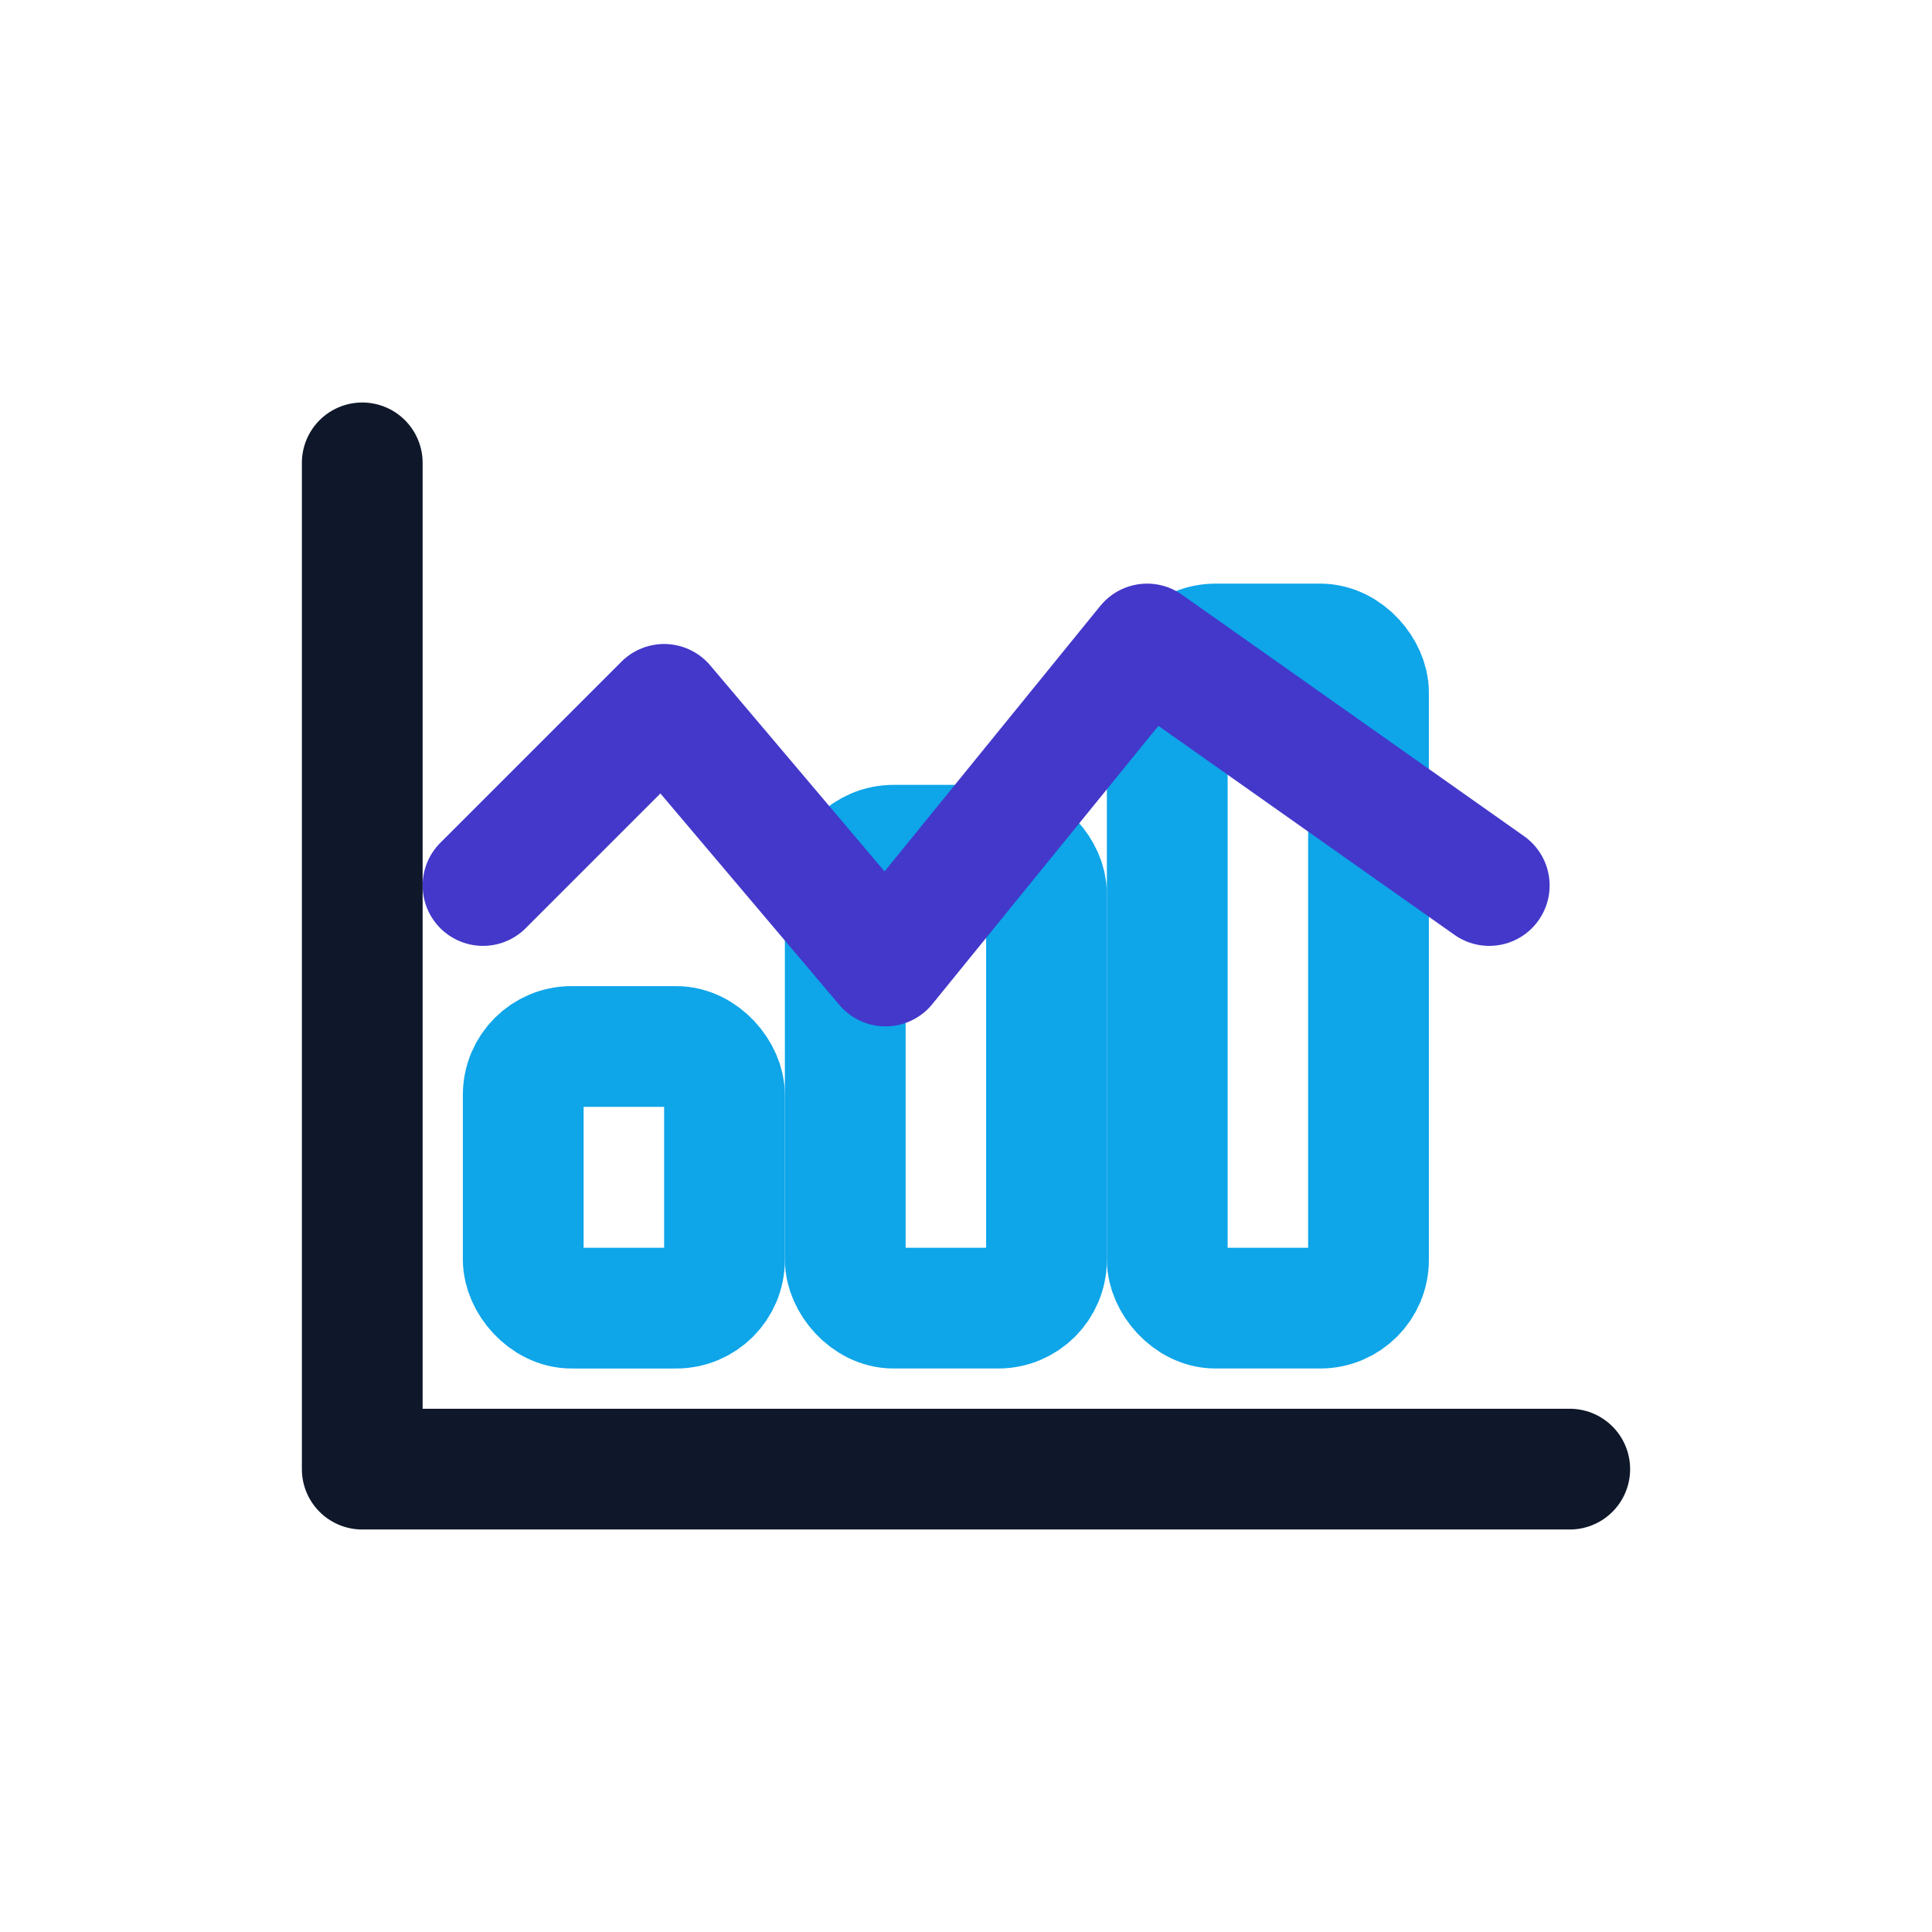 <!--
  Finance glyph for go-to-market collateral covering quant desks and treasury teams.
  The layered bars and trend line hint at portfolio growth across time horizons.
-->
<svg xmlns="http://www.w3.org/2000/svg" viewBox="0 0 24 24" fill="none" stroke-width="1.5" stroke-linecap="round" stroke-linejoin="round">
  <title>Finance industry glyph</title>
  <!-- Baseline grid to anchor charts -->
  <path d="M4.5 5.75v12.5h15" stroke="#0F172A" />
  <!-- Stacked bars for diversified revenue streams -->
  <rect x="6.5" y="13" width="2.5" height="3.25" rx="0.6" stroke="#0EA5E9" />
  <rect x="10.5" y="10.5" width="2.5" height="5.75" rx="0.6" stroke="#0EA5E9" />
  <rect x="14.5" y="8" width="2.5" height="8.25" rx="0.6" stroke="#0EA5E9" />
  <!-- Trend line connecting investment milestones -->
  <path d="M6 11l2.25-2.25L11 12l3.25-4 4.25 3" stroke="#4338CA" />
</svg>
